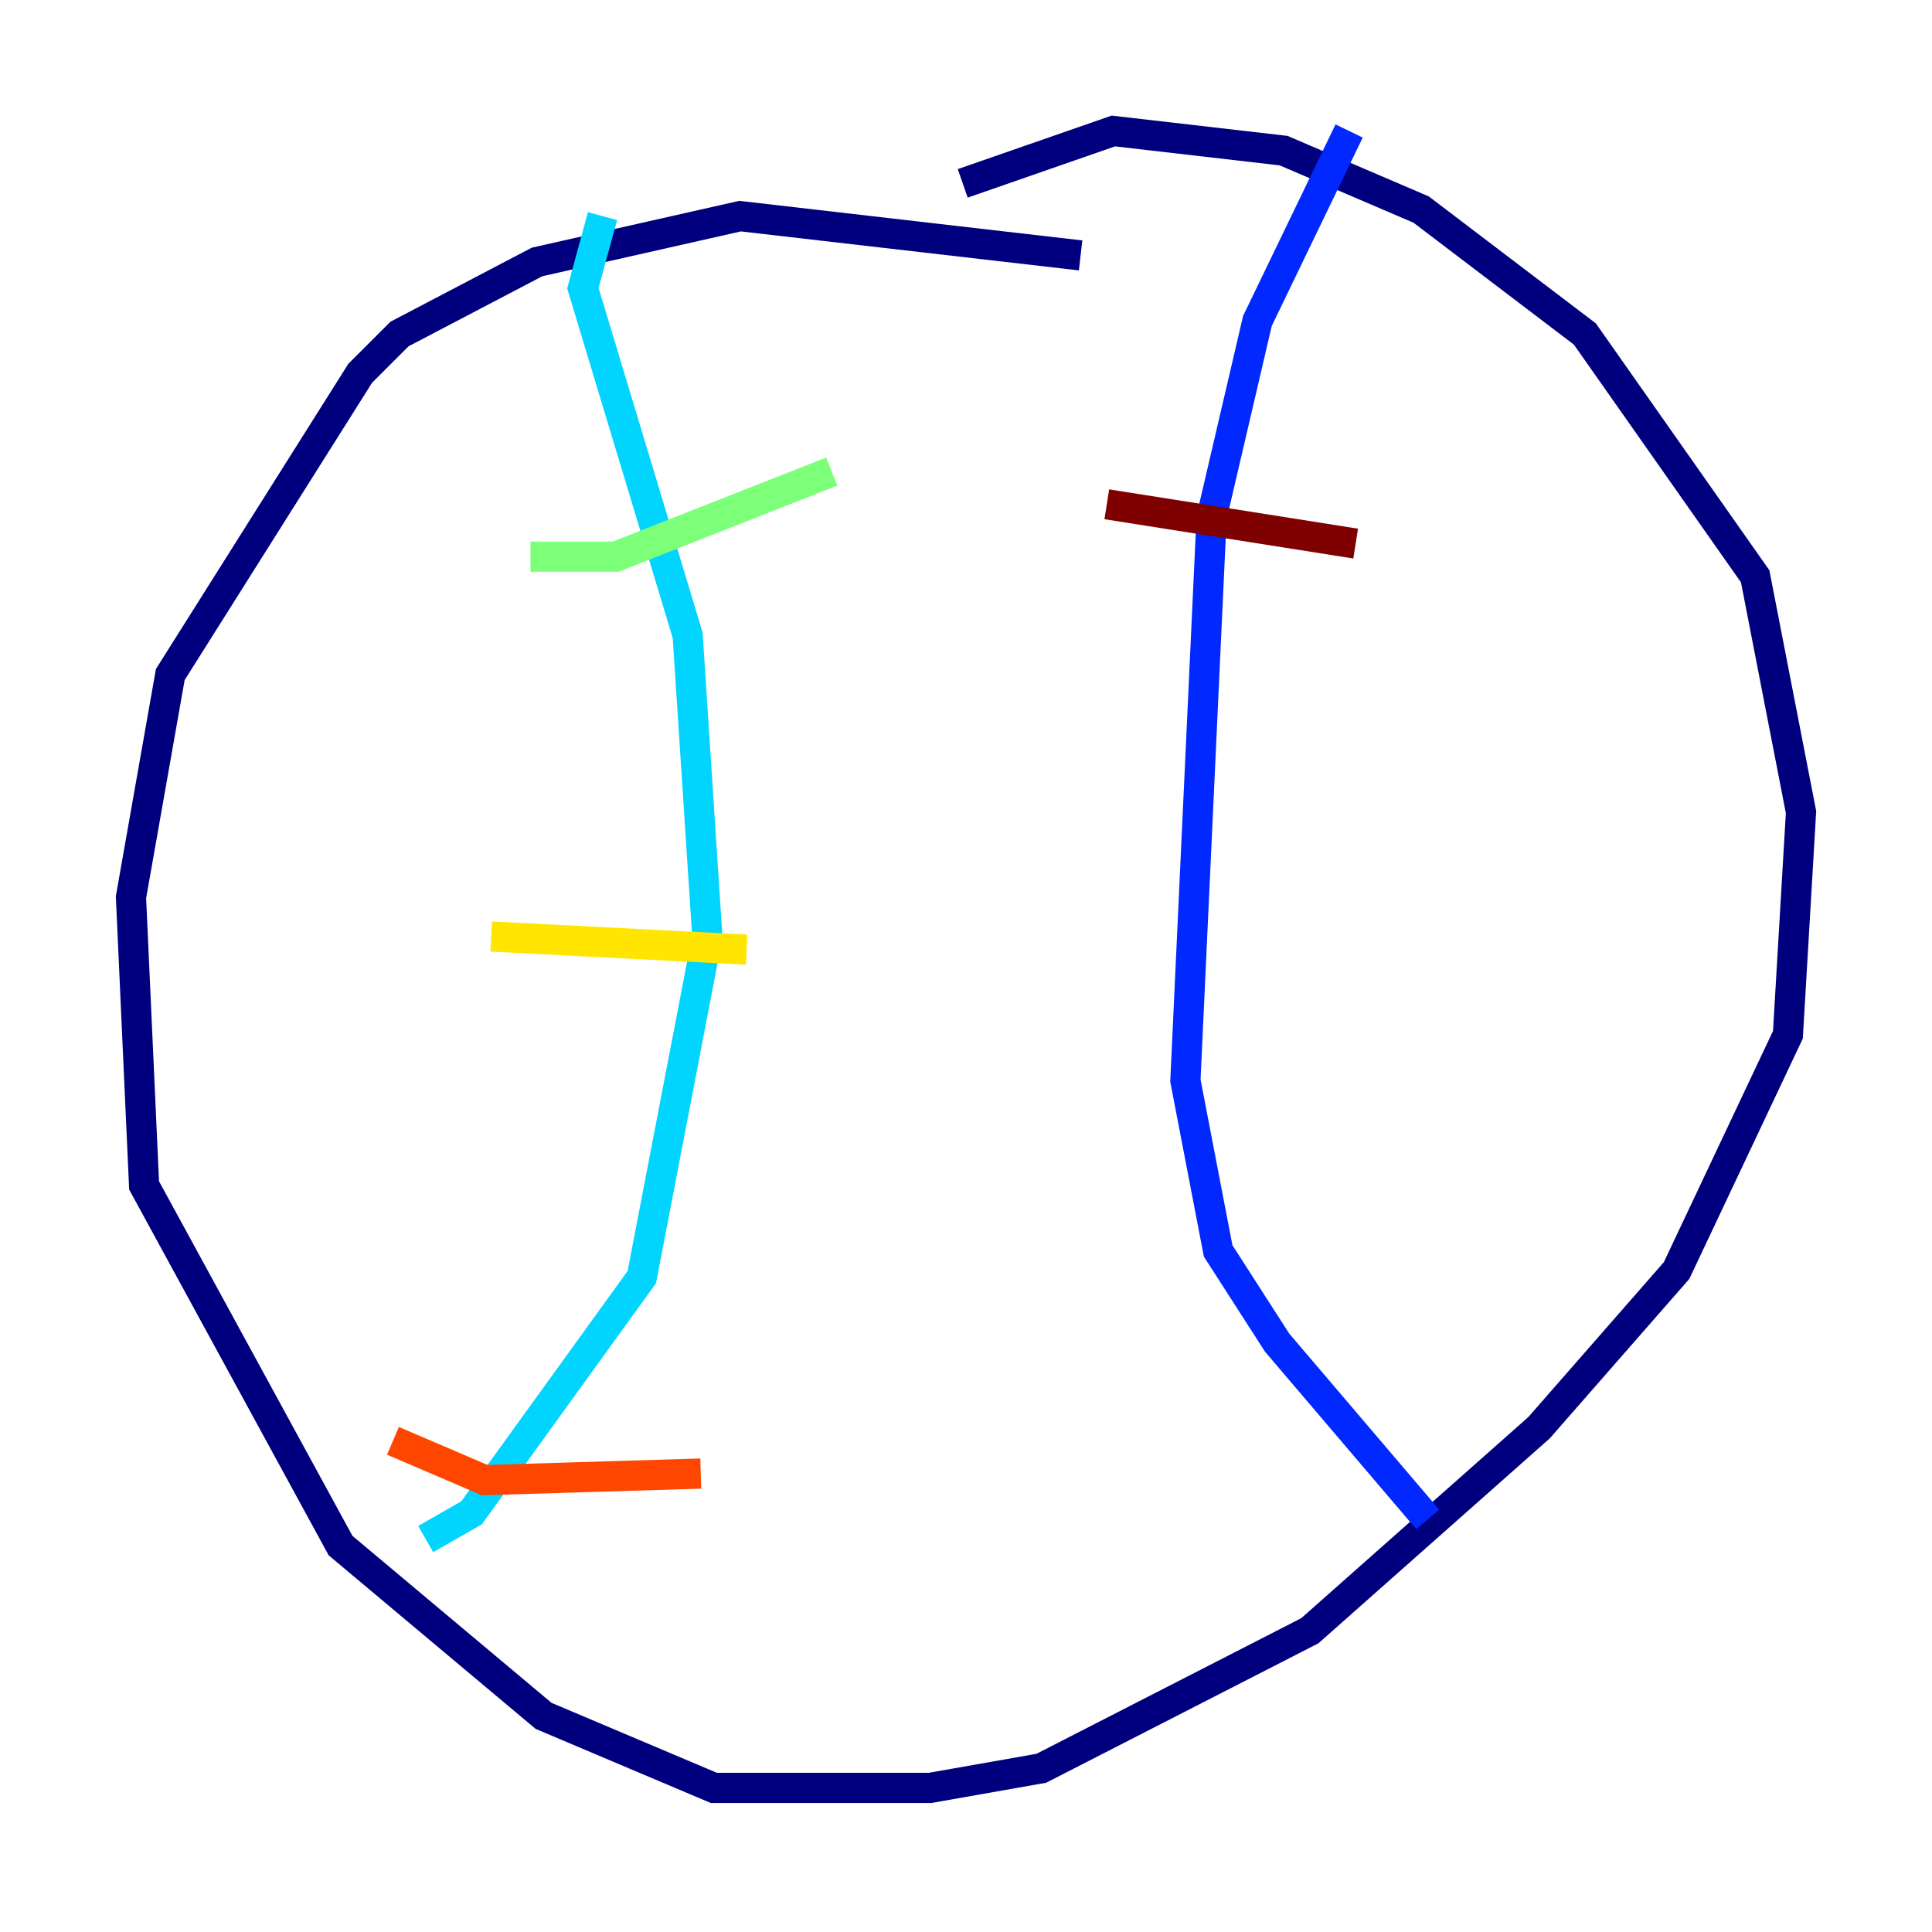 <?xml version="1.0" encoding="utf-8" ?>
<svg baseProfile="tiny" height="128" version="1.2" viewBox="0,0,128,128" width="128" xmlns="http://www.w3.org/2000/svg" xmlns:ev="http://www.w3.org/2001/xml-events" xmlns:xlink="http://www.w3.org/1999/xlink"><defs /><polyline fill="none" points="71.593,16.922 49.031,14.319 35.58,17.356 26.468,22.129 23.864,24.732 11.281,44.691 8.678,59.444 9.546,78.536 22.563,102.4 36.014,113.681 47.295,118.454 61.614,118.454 68.99,117.153 86.78,108.041 101.966,94.59 111.078,84.176 118.454,68.556 119.322,53.803 116.285,38.183 105.003,22.129 94.156,13.885 85.044,9.98 73.763,8.678 63.783,12.149" stroke="#00007f" stroke-width="2" /><polyline fill="none" points="89.383,8.678 83.308,21.261 80.271,34.278 78.536,71.593 80.705,82.875 84.61,88.949 94.59,100.664" stroke="#0028ff" stroke-width="2" /><polyline fill="none" points="39.919,14.319 38.617,19.091 45.559,42.088 46.861,62.047 42.522,84.61 31.241,100.231 28.203,101.966" stroke="#00d4ff" stroke-width="2" /><polyline fill="none" points="35.146,36.881 40.786,36.881 55.105,31.241" stroke="#7cff79" stroke-width="2" /><polyline fill="none" points="32.542,62.047 49.464,62.915" stroke="#ffe500" stroke-width="2" /><polyline fill="none" points="26.034,95.458 32.108,98.061 46.427,97.627" stroke="#ff4600" stroke-width="2" /><polyline fill="none" points="73.329,33.41 89.817,36.014" stroke="#7f0000" stroke-width="2" /></svg>